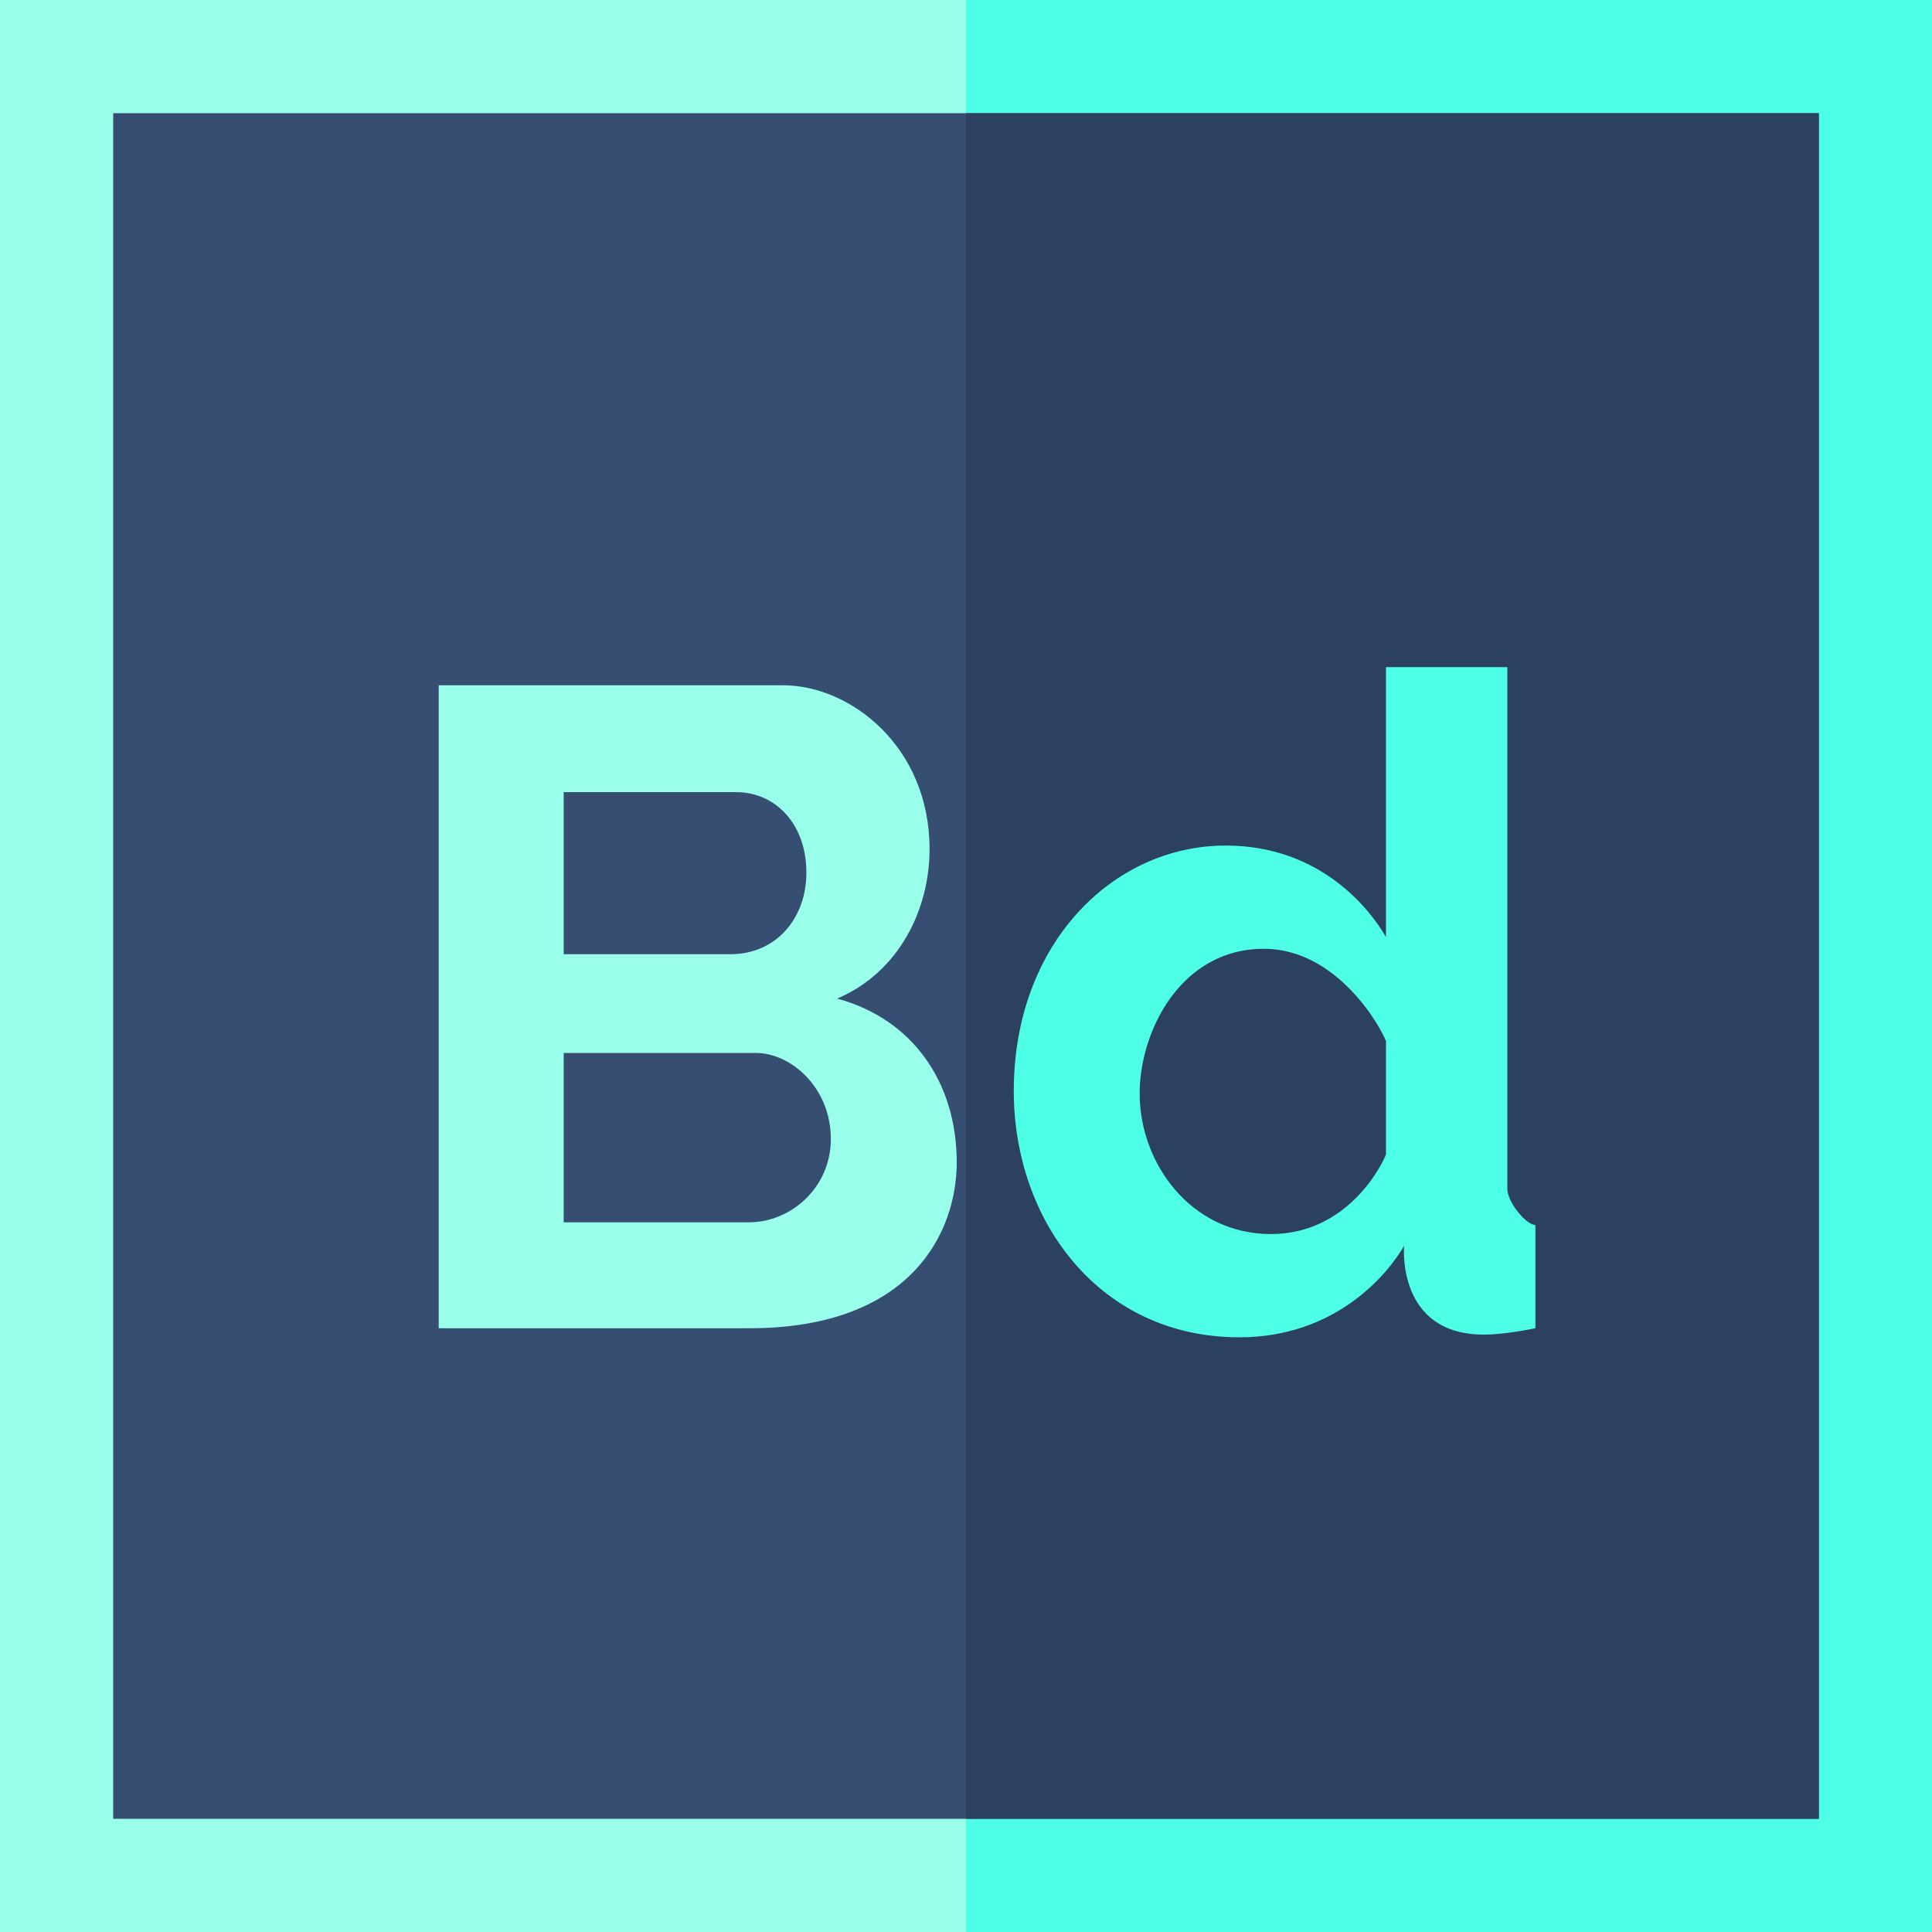 <?xml version="1.0" encoding="iso-8859-1"?>
<!-- Generator: Adobe Illustrator 19.0.0, SVG Export Plug-In . SVG Version: 6.00 Build 0)  -->
<svg version="1.1" id="Capa_1" xmlns="http://www.w3.org/2000/svg" xmlns:xlink="http://www.w3.org/1999/xlink" x="0px" y="0px"
	 viewBox="0 0 512 512" style="enable-background:new 0 0 512 512;" xml:space="preserve">
<path style="fill:#99FFEB;" d="M512,512H0V0h512V512z"/>
<path style="fill:#4DFFE5;" d="M512,512H256V0h256V512z"/>
<path style="fill:#354E72;" d="M482,482H30V30h452V482z"/>
<path style="fill:#2C4060;" d="M482,482H256V30h226V482z"/>
<path style="fill:#99FFEB;" d="M253.542,308.08c0,18.17-11.755,43.92-54.96,43.92h-82.32V181.6h91.2
	c17.95,0,38.88,16.275,38.88,43.44c0,15.96-8.055,32.585-24.48,39.6C241.662,270,253.542,286.625,253.542,308.08z M149.382,209.92
	v42.96h44.16c12.245,0,20.16-9.63,20.16-21.6c0-12.78-8.04-21.36-18.72-21.36H149.382z M220.182,301.84
	c0-13.559-10.52-22.8-19.92-22.8h-50.88v44.88h49.2C209.412,323.92,220.182,314.875,220.182,301.84z"/>
<path style="fill:#4DFFE5;" d="M328.421,354.4c-36.922,0-59.761-30.775-59.761-65.28c0-39.12,26.339-65.04,56.16-65.04
	c25.262,0,38.317,17.04,42.479,24.24V176.8h32.16v138.24c0,3.36,4.718,9.442,7.44,9.6V352c-5.603,1.118-10.163,1.68-13.681,1.68
	c-23.221,0-21.119-23.52-21.119-23.52C367.458,338.163,353.624,354.4,328.421,354.4z M336.82,327.04
	c20.179,0,29.358-18.079,30.479-21.12v-30c-1.282-3.518-12.801-24.48-32.399-24.48c-21.901,0-32.88,21.727-32.88,38.4
	C302.021,308.167,315.499,327.04,336.82,327.04z"/>
<g>
</g>
<g>
</g>
<g>
</g>
<g>
</g>
<g>
</g>
<g>
</g>
<g>
</g>
<g>
</g>
<g>
</g>
<g>
</g>
<g>
</g>
<g>
</g>
<g>
</g>
<g>
</g>
<g>
</g>
</svg>
